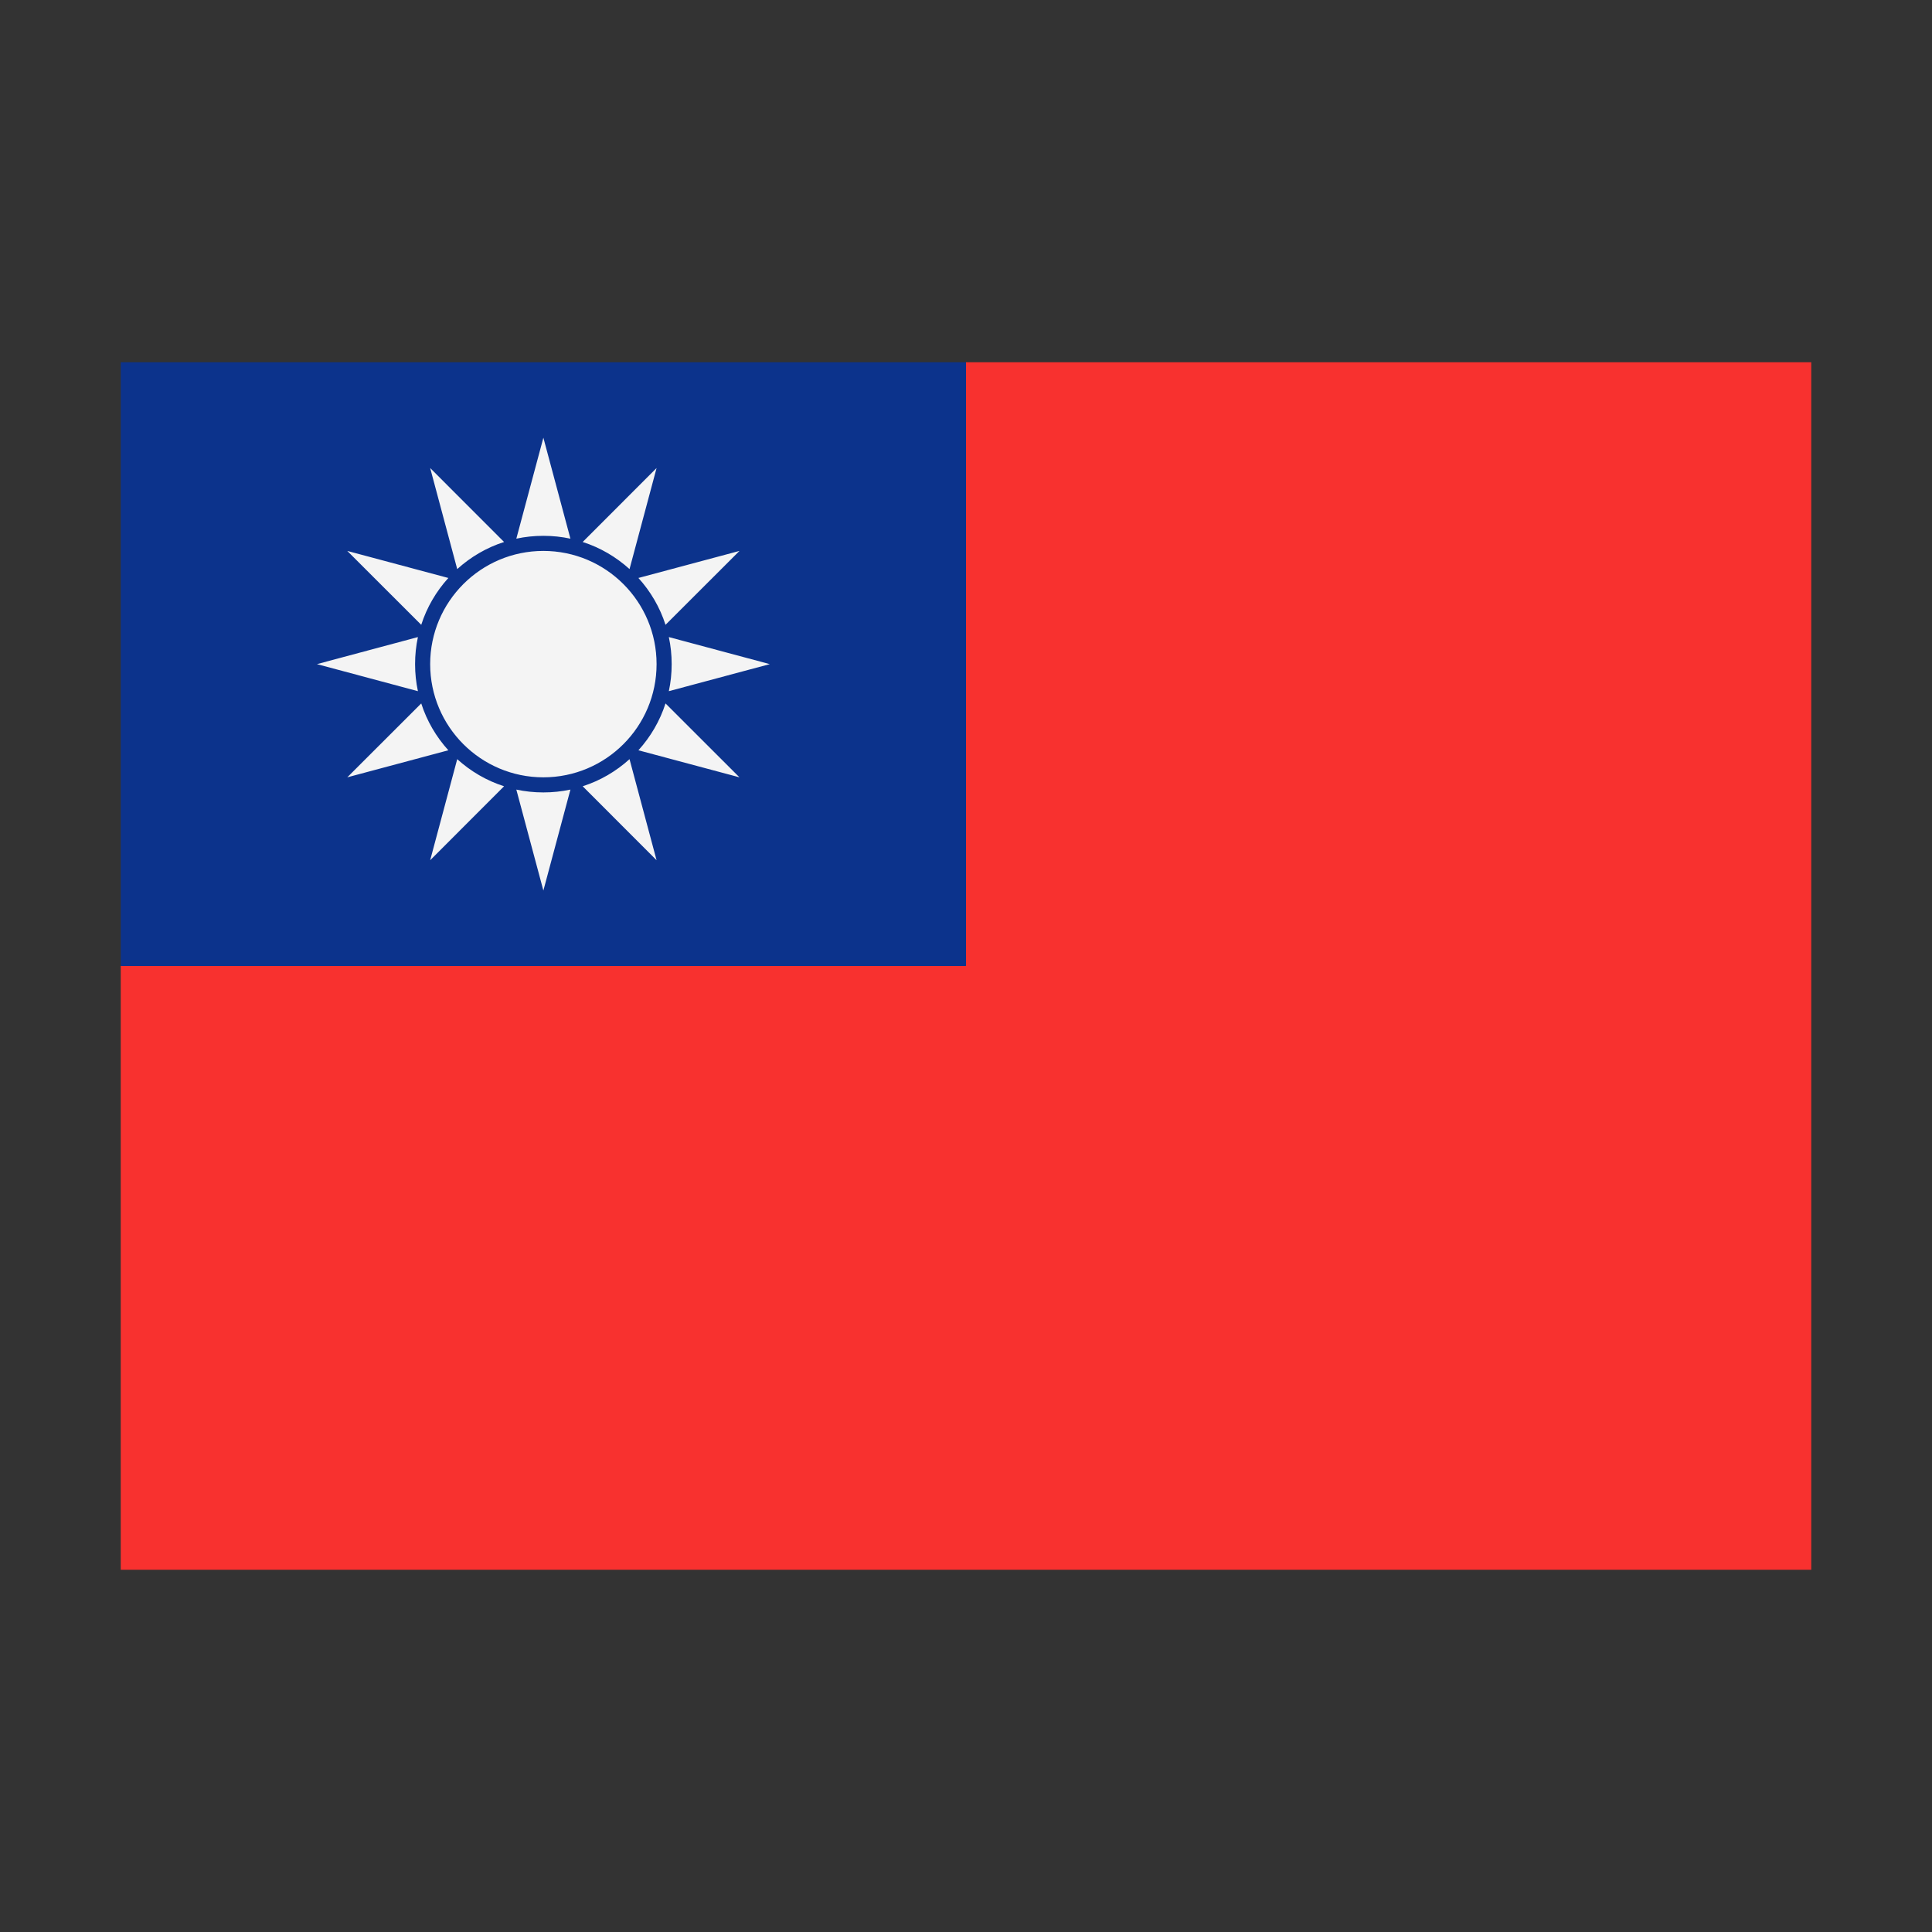 <svg width="32" height="32" viewBox="0 0 32 32" xmlns="http://www.w3.org/2000/svg">
  <rect x="0" y="0" width="32" height="32" fill="#333333" stroke="none"/>
  <path d="M2,16L16,6L30,6L30,26L2,26L2,16Z" fill="#F8312F" />
  <rect x="2" y="6" width="14" height="10" fill="#0C338C" />
  <path d="M6.922,11.448L5.25,11L6.922,10.552C6.891,10.696 6.875,10.846 6.875,11C6.875,11.154 6.891,11.304 6.922,11.448ZM6.977,10.349L5.752,9.125L7.426,9.573C7.225,9.795 7.07,10.058 6.977,10.349ZM7.573,9.426L7.125,7.752L8.349,8.977C8.058,9.07 7.795,9.225 7.573,9.426ZM8.552,8.922L9,7.25L9.448,8.922C9.304,8.891 9.154,8.875 9,8.875C8.846,8.875 8.696,8.891 8.552,8.922ZM9.651,8.977L10.875,7.752L10.427,9.426C10.205,9.225 9.942,9.07 9.651,8.977ZM10.574,9.573L12.248,9.125L11.023,10.349C10.93,10.058 10.775,9.795 10.574,9.573ZM11.078,10.552L12.75,11L11.078,11.448C11.109,11.304 11.125,11.154 11.125,11C11.125,10.846 11.109,10.696 11.078,10.552ZM11.023,11.651L12.248,12.875L10.574,12.427C10.775,12.205 10.93,11.942 11.023,11.651ZM10.427,12.574L10.875,14.248L9.651,13.023C9.942,12.93 10.205,12.775 10.427,12.574ZM9.448,13.078L9,14.75L8.552,13.078C8.696,13.109 8.846,13.125 9,13.125C9.154,13.125 9.304,13.109 9.448,13.078ZM8.349,13.023L7.125,14.248L7.573,12.574C7.795,12.775 8.058,12.93 8.349,13.023ZM7.426,12.427L5.752,12.875L6.977,11.651C7.07,11.942 7.225,12.205 7.426,12.427ZM9,9.125C10.035,9.125 10.875,9.965 10.875,11C10.875,12.035 10.035,12.875 9,12.875C7.965,12.875 7.125,12.035 7.125,11C7.125,9.965 7.965,9.125 9,9.125Z" fill="#f4f4f4" />
</svg>
